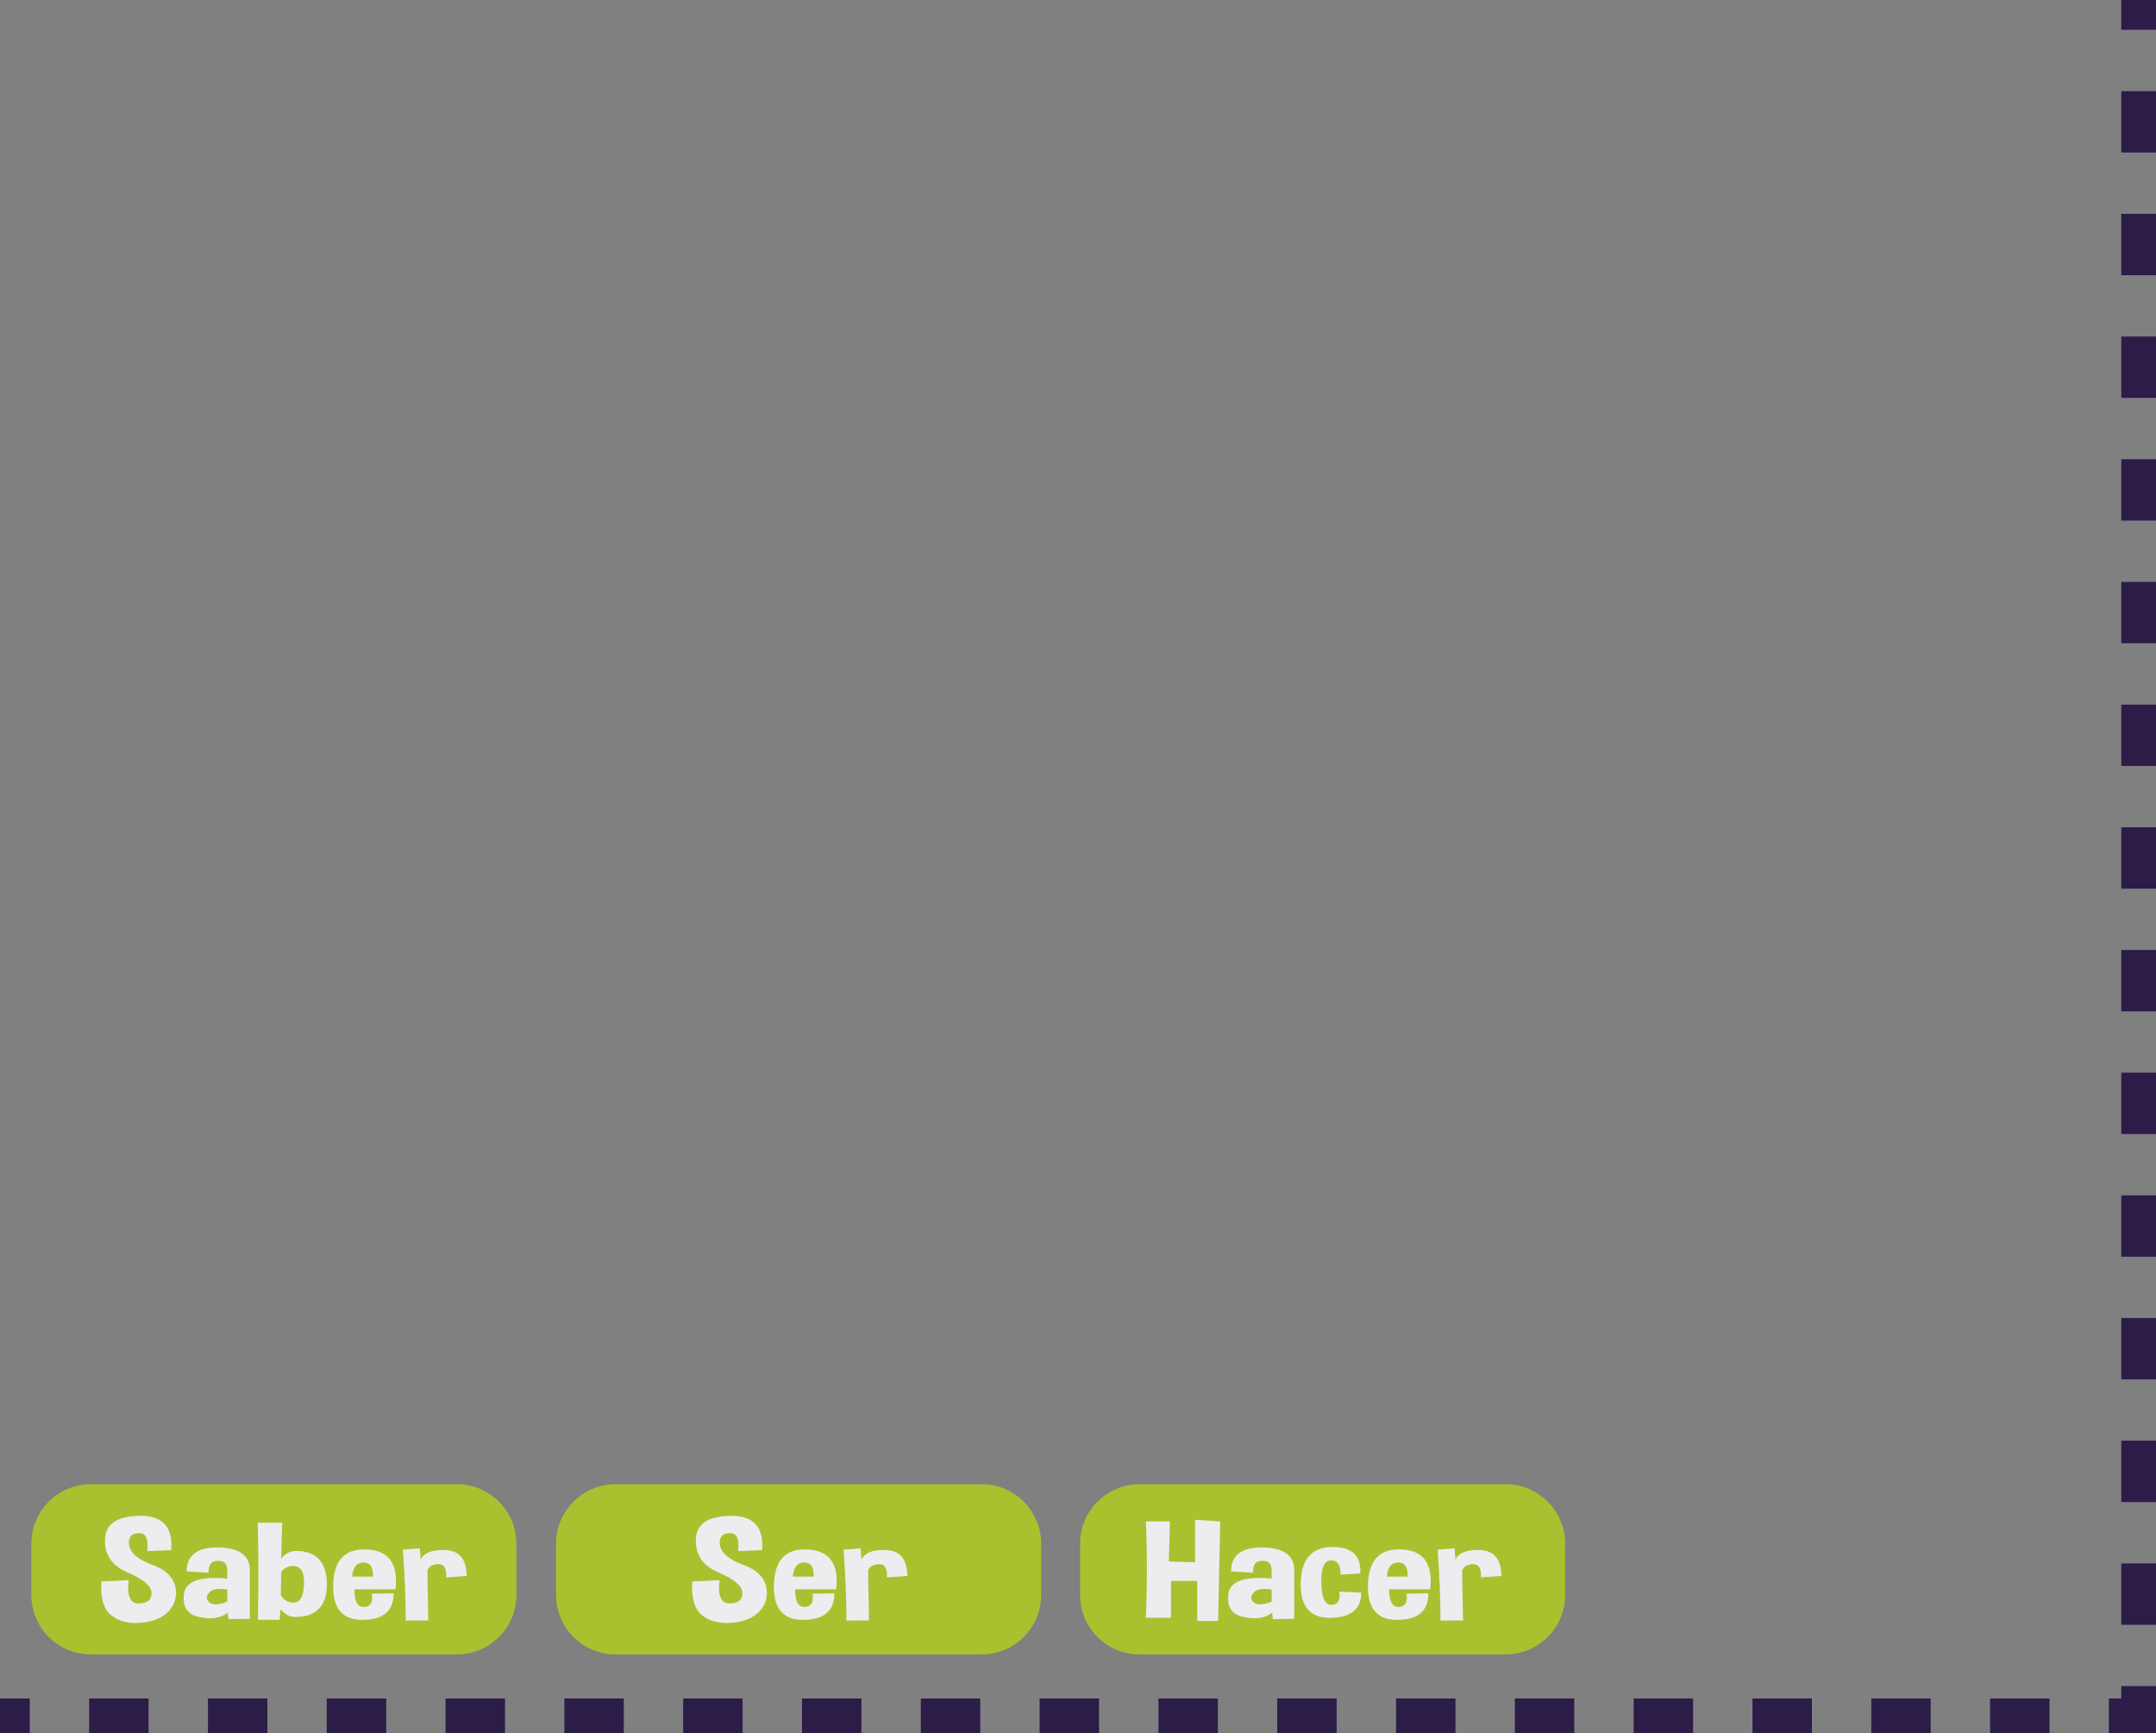 <?xml version="1.0" encoding="utf-8"?>
<!-- Generator: Adobe Illustrator 16.0.0, SVG Export Plug-In . SVG Version: 6.00 Build 0)  -->
<!DOCTYPE svg PUBLIC "-//W3C//DTD SVG 1.1//EN" "http://www.w3.org/Graphics/SVG/1.1/DTD/svg11.dtd">
<svg version="1.1" id="Capa_1" xmlns="http://www.w3.org/2000/svg" xmlns:xlink="http://www.w3.org/1999/xlink" x="0px" y="0px"
	 width="434.867px" height="349.502px" viewBox="0 0 434.867 349.502" enable-background="new 0 0 434.867 349.502"
	 xml:space="preserve">
<rect x="0" y="0" width="434.867" height="349.502" fill="#808080" stroke="none"/>
<g>
	<g>
		<g>
			<line fill="none" stroke="#2B1C48" stroke-width="7" stroke-miterlimit="10" x1="0" y1="346.002" x2="6" y2="346.002"/>
			
				<line fill="none" stroke="#2B1C48" stroke-width="7" stroke-miterlimit="10" stroke-dasharray="11.982,11.982" x1="17.982" y1="346.002" x2="419.376" y2="346.002"/>
			<polyline fill="none" stroke="#2B1C48" stroke-width="7" stroke-miterlimit="10" points="425.367,346.002 431.367,346.002 
				431.367,340.002 			"/>
			
				<line fill="none" stroke="#2B1C48" stroke-width="7" stroke-miterlimit="10" stroke-dasharray="12.37,12.37" x1="431.367" y1="327.632" x2="431.367" y2="12.186"/>
			<line fill="none" stroke="#2B1C48" stroke-width="7" stroke-miterlimit="10" x1="431.367" y1="6" x2="431.367" y2="0"/>
		</g>
	</g>
	<g>
		<path fill="#ABC02F" d="M104.161,321.615c0,6.629-5.373,12-12,12H18.317c-6.627,0-12-5.371-12-12v-10.318c0-6.627,5.373-12,12-12
			h73.844c6.627,0,12,5.373,12,12V321.615z"/>
		<path fill="#ABC02F" d="M210.002,321.615c0,6.629-5.374,12-12,12h-73.844c-6.627,0-12-5.371-12-12v-10.318c0-6.627,5.373-12,12-12
			h73.844c6.626,0,12,5.373,12,12V321.615z"/>
		<path fill="#ABC02F" d="M315.694,321.615c0,6.629-5.372,12-12,12h-73.843c-6.627,0-12-5.371-12-12v-10.318c0-6.627,5.373-12,12-12
			h73.843c6.628,0,12,5.373,12,12V321.615z"/>
		<g>
			<path fill="#ECEDEF" d="M20.44,318.913l5.516-0.277c-0.074,0.573-0.111,1.09-0.111,1.551c0,2.096,0.699,3.143,2.099,3.143h0.074
				c1.696-0.036,2.544-0.71,2.544-2.021v-0.124c-0.062-1.394-1.665-2.759-4.81-4.098c-3.059-1.292-4.587-3.424-4.587-6.396
				c0-0.092,0.006-0.186,0.019-0.277c0.086-3.109,2.426-4.693,7.02-4.748h0.148c4.147,0,6.222,1.971,6.222,5.911
				c0,0.313-0.013,0.646-0.037,0.997l-4.847,0.207c0.049-0.415,0.074-0.798,0.074-1.148c0-1.652-0.539-2.479-1.616-2.479
				c-1.3,0-2.012,0.494-2.136,1.481c-0.013,0.138-0.019,0.276-0.019,0.415c0,0.822,0.328,1.588,0.984,2.299
				c0.755,0.82,2.052,1.573,3.891,2.256c1.839,0.684,3.123,1.619,3.854,2.811c0.521,0.858,0.78,1.771,0.78,2.741
				c0,0.369-0.037,0.747-0.111,1.135c-0.285,1.394-1.077,2.55-2.377,3.468c-1.301,0.919-3.046,1.42-5.237,1.502
				c-0.148,0.01-0.298,0.014-0.446,0.014c-1.993,0-3.658-0.544-4.995-1.633c-1.288-1.043-1.932-2.939-1.932-5.689
				C20.403,319.619,20.415,319.273,20.44,318.913z"/>
			<path fill="#ECEDEF" d="M44.286,312.032c4.073,0.167,6.11,1.694,6.11,4.583v9.829l-4.327,0.056l-0.148-1.315
				c-0.892,0.757-2.074,1.135-3.547,1.135c-0.632,0-1.312-0.073-2.043-0.221c-2.191-0.406-3.287-1.671-3.287-3.793
				c0-0.259,0.019-0.535,0.056-0.831c0.247-2.188,2.333-3.281,6.259-3.281c0.755,0,1.584,0.042,2.488,0.124v-1.605
				c0-1.301-0.551-1.951-1.653-1.951h-0.074c-0.087-0.01-0.167-0.015-0.241-0.015c-1.201,0-1.802,0.729-1.802,2.188v0.208
				l-4.42-0.277c0-3.221,2.08-4.832,6.24-4.832H44.286z M45.847,322.97v-2.437c-0.532-0.083-1.016-0.124-1.449-0.124
				c-1.126,0-1.894,0.281-2.303,0.844c-0.247,0.342-0.371,0.66-0.371,0.955c0,0.369,0.198,0.697,0.595,0.982
				c0.309,0.223,0.711,0.333,1.207,0.333C44.156,323.523,44.93,323.339,45.847,322.97z"/>
			<path fill="#ECEDEF" d="M56.933,307.063c-0.136,2.777-0.204,5.191-0.204,7.24c0.656-0.877,1.492-1.389,2.508-1.537
				c0.173-0.01,0.34-0.014,0.501-0.014c4.036,0,6.098,2.174,6.185,6.521v0.249c0,4.356-2.148,6.534-6.444,6.534
				c-1.028,0-2-0.513-2.916-1.536l-0.148,2.117l-4.401-0.014c0.062-3.377,0.093-6.626,0.093-9.746c0-3.424-0.037-6.695-0.111-9.814
				H56.933z M56.729,316.892l-0.093,4.791c0.644,0.979,1.461,1.467,2.451,1.467c0.112,0,0.224-0.004,0.335-0.014
				c1.139-0.12,1.771-1.26,1.894-3.42c0.013-0.221,0.019-0.434,0.019-0.637c0-1.771-0.482-2.828-1.448-3.17
				c-0.297-0.102-0.588-0.152-0.873-0.152C58.233,315.757,57.472,316.136,56.729,316.892z"/>
			<path fill="#ECEDEF" d="M73.425,312.435c4.297,0,6.444,2.127,6.444,6.382c0,0.517-0.03,1.071-0.093,1.661h-8.302
				c0,2.372,0.613,3.559,1.839,3.559h0.13c1.077-0.064,1.616-0.679,1.616-1.842c0-0.249-0.025-0.525-0.074-0.83l4.42-0.07
				c0,3.518-2.062,5.299-6.185,5.344c-0.05,0.01-0.093,0.014-0.13,0.014c-3.925,0-5.887-2.219-5.887-6.658v-0.416
				C67.327,314.815,69.401,312.435,73.425,312.435z M71.029,317.931h4.197v-0.332c0-1.68-0.638-2.52-1.913-2.52
				C71.939,315.079,71.178,316.029,71.029,317.931z"/>
			<path fill="#ECEDEF" d="M86.202,316.726l0.186,10.037l-4.55,0.027c0-4.244-0.191-9.012-0.575-14.301l3.417-0.276l0.186,2.257
				c0.521-1.107,1.733-1.74,3.64-1.896c0.285-0.02,0.558-0.028,0.817-0.028c1.498,0,2.638,0.364,3.417,1.094
				c0.904,0.868,1.362,2.247,1.375,4.14l-4.123,0.305c0.012-0.157,0.019-0.31,0.019-0.457c0-1.477-0.514-2.215-1.542-2.215h-0.074
				C87.205,315.457,86.475,315.896,86.202,316.726z"/>
		</g>
		<g>
			<path fill="#ECEDEF" d="M139.621,318.913l5.516-0.277c-0.074,0.573-0.111,1.09-0.111,1.551c0,2.096,0.699,3.143,2.099,3.143
				h0.074c1.696-0.036,2.544-0.71,2.544-2.021v-0.124c-0.062-1.394-1.665-2.759-4.81-4.098c-3.059-1.292-4.587-3.424-4.587-6.396
				c0-0.092,0.006-0.186,0.019-0.277c0.086-3.109,2.426-4.693,7.02-4.748h0.148c4.147,0,6.222,1.971,6.222,5.911
				c0,0.313-0.013,0.646-0.037,0.997l-4.847,0.207c0.049-0.415,0.074-0.798,0.074-1.148c0-1.652-0.539-2.479-1.616-2.479
				c-1.3,0-2.012,0.494-2.136,1.481c-0.013,0.138-0.019,0.276-0.019,0.415c0,0.822,0.328,1.588,0.984,2.299
				c0.755,0.82,2.052,1.573,3.891,2.256c1.839,0.684,3.123,1.619,3.854,2.811c0.521,0.858,0.78,1.771,0.78,2.741
				c0,0.369-0.037,0.747-0.111,1.135c-0.285,1.394-1.077,2.55-2.377,3.468c-1.301,0.919-3.046,1.42-5.237,1.502
				c-0.148,0.01-0.298,0.014-0.446,0.014c-1.993,0-3.658-0.544-4.995-1.633c-1.288-1.043-1.932-2.939-1.932-5.689
				C139.584,319.619,139.596,319.273,139.621,318.913z"/>
			<path fill="#ECEDEF" d="M162.315,312.435c4.297,0,6.444,2.127,6.444,6.382c0,0.517-0.03,1.071-0.093,1.661h-8.302
				c0,2.372,0.613,3.559,1.839,3.559h0.13c1.077-0.064,1.616-0.679,1.616-1.842c0-0.249-0.025-0.525-0.074-0.83l4.42-0.07
				c0,3.518-2.062,5.299-6.185,5.344c-0.05,0.01-0.093,0.014-0.13,0.014c-3.925,0-5.887-2.219-5.887-6.658v-0.416
				C156.218,314.815,158.292,312.435,162.315,312.435z M159.92,317.931h4.197v-0.332c0-1.68-0.638-2.52-1.913-2.52
				C160.83,315.079,160.068,316.029,159.92,317.931z"/>
			<path fill="#ECEDEF" d="M175.093,316.726l0.186,10.037l-4.55,0.027c0-4.244-0.191-9.012-0.575-14.301l3.417-0.276l0.186,2.257
				c0.521-1.107,1.733-1.74,3.64-1.896c0.285-0.02,0.558-0.028,0.817-0.028c1.498,0,2.638,0.364,3.417,1.094
				c0.904,0.868,1.362,2.247,1.375,4.14l-4.123,0.305c0.012-0.157,0.019-0.31,0.019-0.457c0-1.477-0.514-2.215-1.542-2.215h-0.074
				C176.096,315.457,175.365,315.896,175.093,316.726z"/>
		</g>
		<g>
			<path fill="#ECEDEF" d="M246.122,306.8c-0.148,6.211-0.291,12.902-0.428,20.074h-4.216v-8.071h-5.292v7.42l-5.07-0.014
				c0.148-3.387,0.223-6.7,0.223-9.94c0-3.229-0.074-6.387-0.223-9.469h4.847l-0.204,8.071l5.293,0.166v-8.569L246.122,306.8z"/>
			<path fill="#ECEDEF" d="M254.943,312.032c4.073,0.167,6.11,1.694,6.11,4.583v9.829l-4.327,0.056l-0.148-1.315
				c-0.892,0.757-2.074,1.135-3.547,1.135c-0.632,0-1.312-0.073-2.043-0.221c-2.191-0.406-3.287-1.671-3.287-3.793
				c0-0.259,0.019-0.535,0.056-0.831c0.247-2.188,2.333-3.281,6.259-3.281c0.755,0,1.584,0.042,2.488,0.124v-1.605
				c0-1.301-0.551-1.951-1.653-1.951h-0.074c-0.087-0.01-0.167-0.015-0.241-0.015c-1.201,0-1.802,0.729-1.802,2.188v0.208
				l-4.42-0.277c0-3.221,2.08-4.832,6.24-4.832H254.943z M256.504,322.97v-2.437c-0.532-0.083-1.016-0.124-1.449-0.124
				c-1.126,0-1.894,0.281-2.303,0.844c-0.247,0.342-0.371,0.66-0.371,0.955c0,0.369,0.198,0.697,0.595,0.982
				c0.309,0.223,0.711,0.333,1.207,0.333C254.813,323.523,255.587,323.339,256.504,322.97z"/>
			<path fill="#ECEDEF" d="M270.135,320.948l4.42,0.208c0,3.331-2.062,5.021-6.185,5.066c-0.05,0.01-0.093,0.015-0.13,0.015
				c-3.925,0-5.887-2.221-5.887-6.66v-0.414c0.123-4.763,2.216-7.167,6.276-7.213h0.148c3.739,0,5.609,1.597,5.609,4.789
				c0,0.186-0.007,0.369-0.019,0.555l-3.993,0.221v-0.332c0-1.68-0.638-2.52-1.913-2.52c-1.3,0-1.95,1.361-1.95,4.084v0.457
				c0.074,2.944,0.73,4.416,1.969,4.416h0.111c1.077-0.064,1.616-0.678,1.616-1.842C270.209,321.53,270.184,321.253,270.135,320.948
				z"/>
			<path fill="#ECEDEF" d="M282.132,312.435c4.297,0,6.444,2.127,6.444,6.382c0,0.517-0.03,1.071-0.093,1.661h-8.302
				c0,2.372,0.613,3.559,1.839,3.559h0.13c1.077-0.064,1.616-0.679,1.616-1.842c0-0.249-0.025-0.525-0.074-0.83l4.42-0.07
				c0,3.518-2.062,5.299-6.185,5.344c-0.05,0.01-0.093,0.014-0.13,0.014c-3.925,0-5.887-2.219-5.887-6.658v-0.416
				C276.034,314.815,278.108,312.435,282.132,312.435z M279.736,317.931h4.197v-0.332c0-1.68-0.638-2.52-1.913-2.52
				C280.646,315.079,279.885,316.029,279.736,317.931z"/>
			<path fill="#ECEDEF" d="M294.909,316.726l0.186,10.037l-4.55,0.027c0-4.244-0.191-9.012-0.575-14.301l3.417-0.276l0.186,2.257
				c0.521-1.107,1.733-1.74,3.64-1.896c0.285-0.02,0.558-0.028,0.817-0.028c1.498,0,2.638,0.364,3.417,1.094
				c0.904,0.868,1.362,2.247,1.375,4.14l-4.123,0.305c0.012-0.157,0.019-0.31,0.019-0.457c0-1.477-0.514-2.215-1.542-2.215h-0.074
				C295.912,315.457,295.182,315.896,294.909,316.726z"/>
		</g>
	</g>
</g>
</svg>
